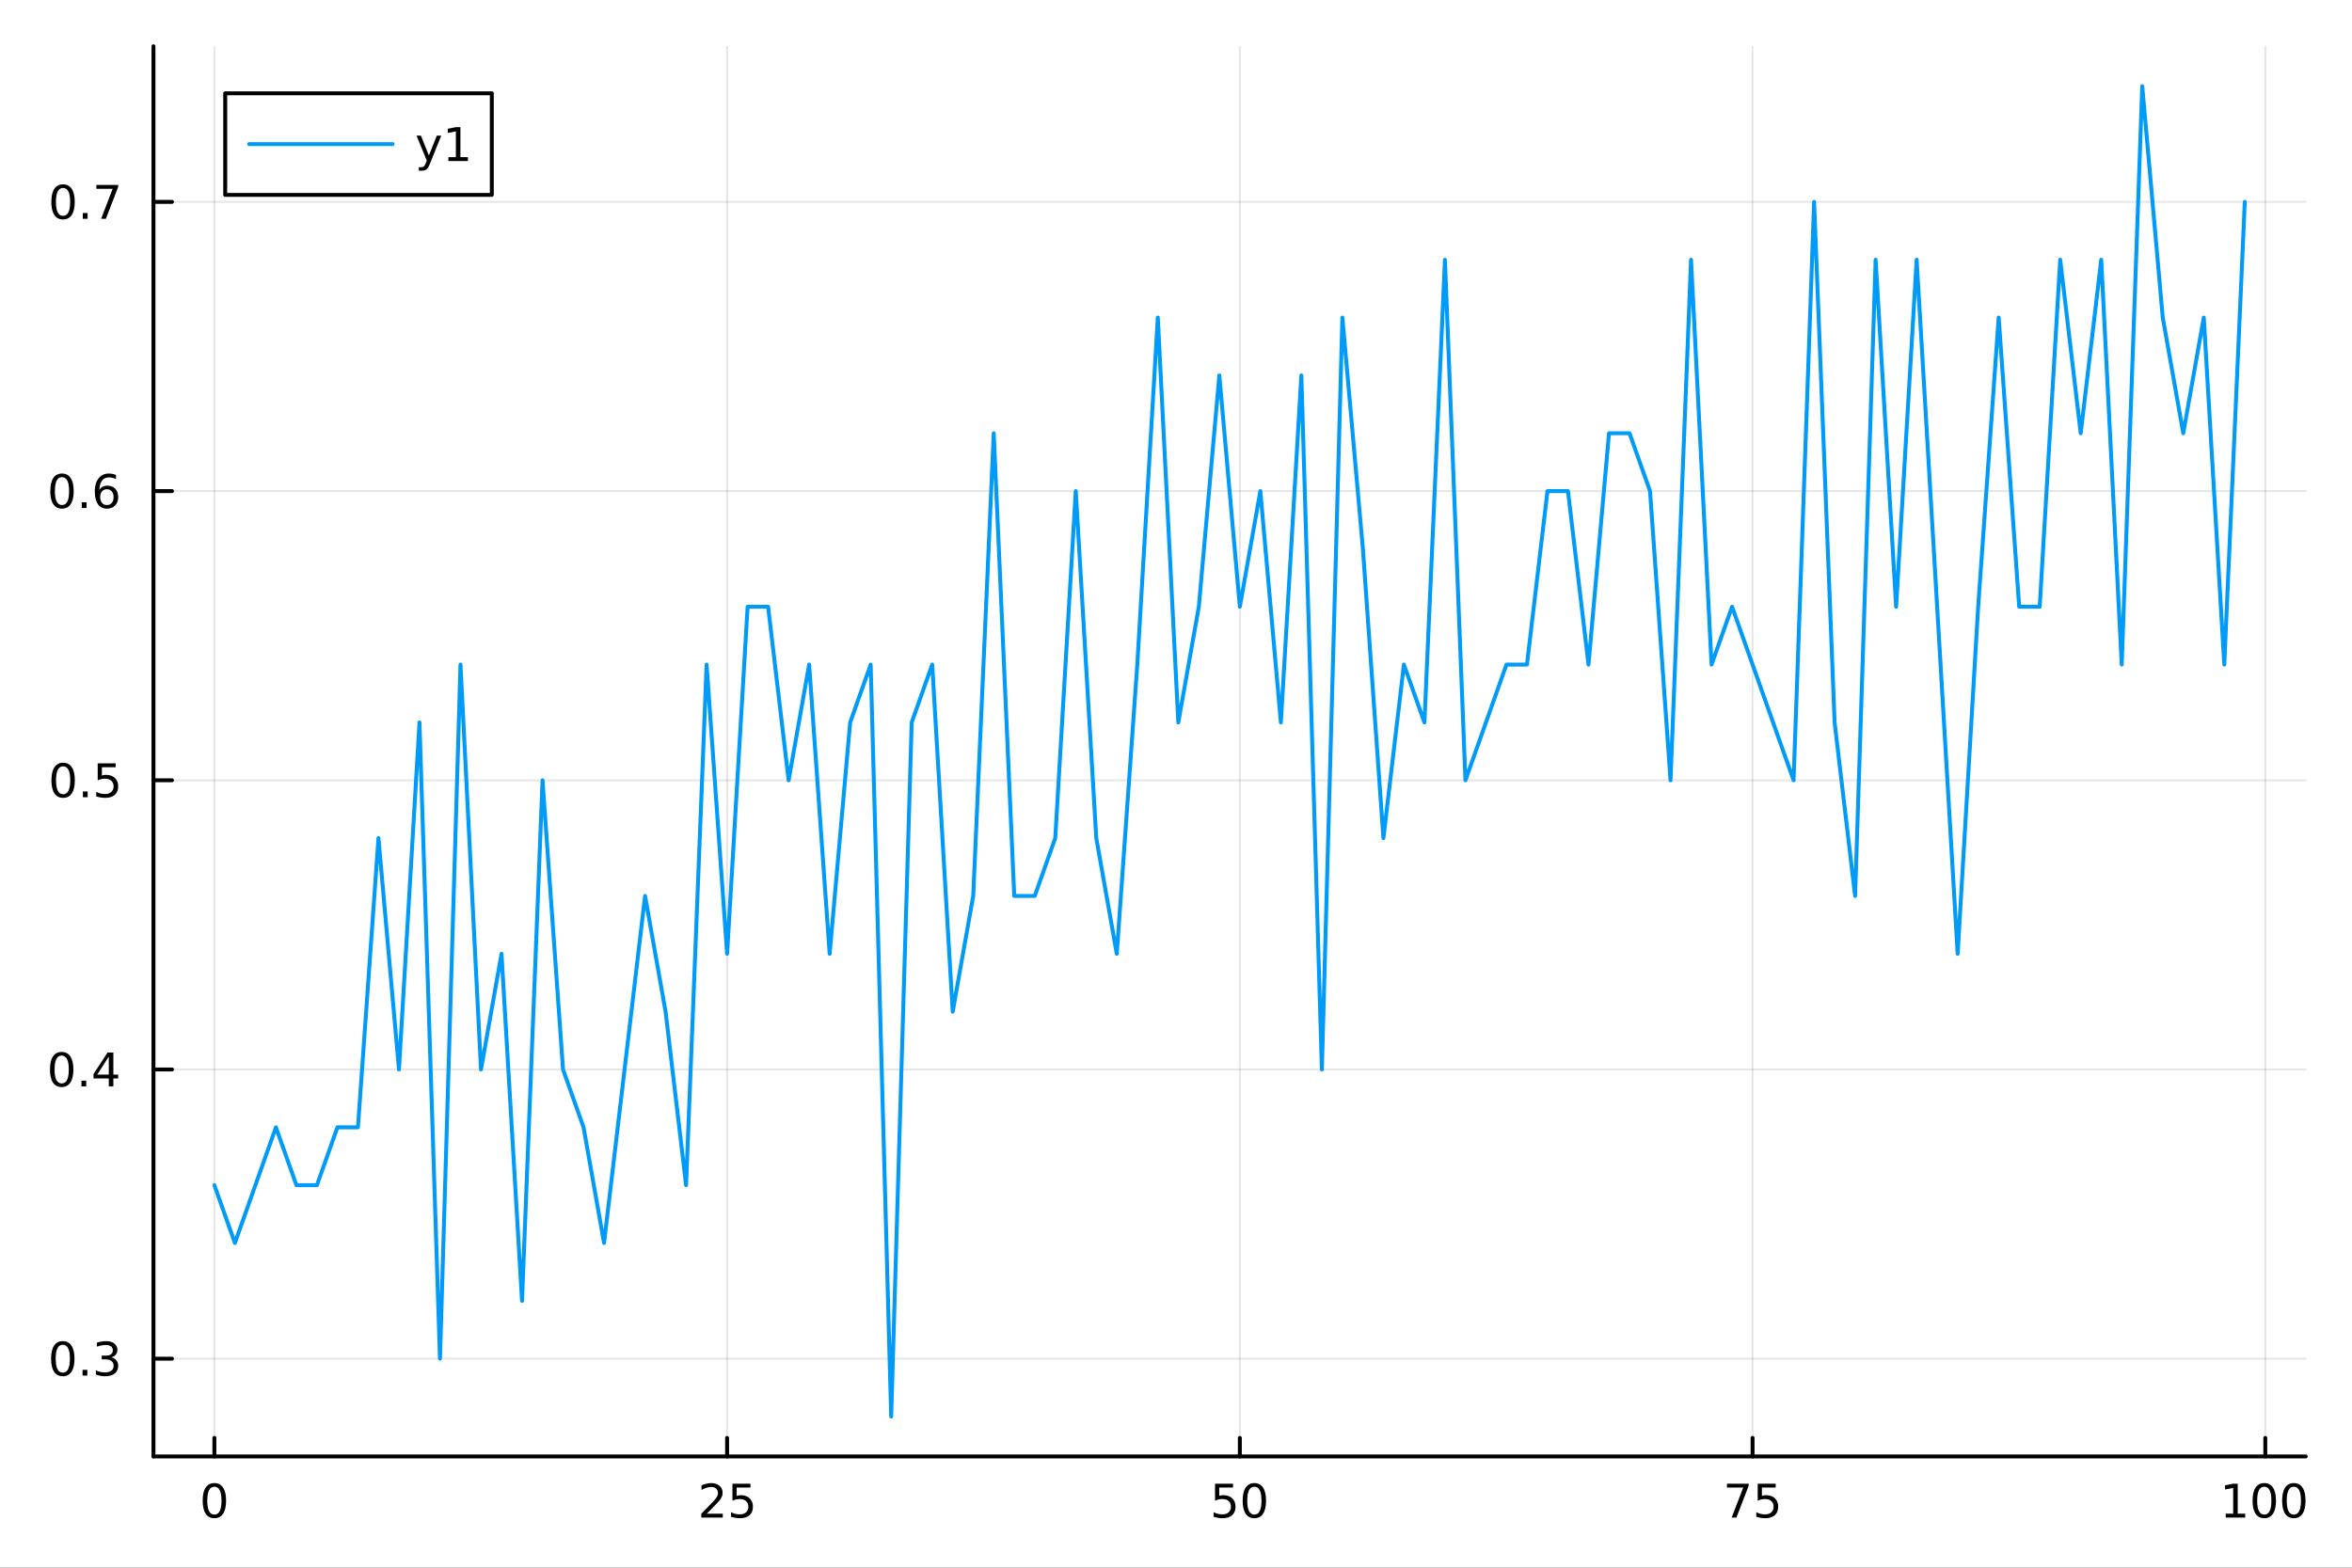 <?xml version="1.0" encoding="utf-8"?>
<svg xmlns="http://www.w3.org/2000/svg" xmlns:xlink="http://www.w3.org/1999/xlink" width="600" height="400" viewBox="0 0 2400 1600">
<rect x="0" y="0" width="2400" height="1600" fill="#333333" stroke="none"/>
<defs>
  <clipPath id="clip510">
    <rect x="0" y="0" width="2400" height="1600"/>
  </clipPath>
</defs>
<path clip-path="url(#clip510)" d="M0 1600 L2400 1600 L2400 0 L0 0  Z" fill="#ffffff" fill-rule="evenodd" fill-opacity="1"/>
<defs>
  <clipPath id="clip511">
    <rect x="480" y="0" width="1681" height="1600"/>
  </clipPath>
</defs>
<path clip-path="url(#clip510)" d="M156.598 1486.45 L2352.76 1486.45 L2352.76 47.244 L156.598 47.244  Z" fill="#ffffff" fill-rule="evenodd" fill-opacity="1"/>
<defs>
  <clipPath id="clip512">
    <rect x="156" y="47" width="2197" height="1440"/>
  </clipPath>
</defs>
<polyline clip-path="url(#clip512)" style="stroke:#000000; stroke-linecap:round; stroke-linejoin:round; stroke-width:2; stroke-opacity:0.1; fill:none" points="218.754,1486.45 218.754,47.244 "/>
<polyline clip-path="url(#clip512)" style="stroke:#000000; stroke-linecap:round; stroke-linejoin:round; stroke-width:2; stroke-opacity:0.1; fill:none" points="741.947,1486.45 741.947,47.244 "/>
<polyline clip-path="url(#clip512)" style="stroke:#000000; stroke-linecap:round; stroke-linejoin:round; stroke-width:2; stroke-opacity:0.1; fill:none" points="1265.14,1486.45 1265.14,47.244 "/>
<polyline clip-path="url(#clip512)" style="stroke:#000000; stroke-linecap:round; stroke-linejoin:round; stroke-width:2; stroke-opacity:0.1; fill:none" points="1788.33,1486.45 1788.33,47.244 "/>
<polyline clip-path="url(#clip512)" style="stroke:#000000; stroke-linecap:round; stroke-linejoin:round; stroke-width:2; stroke-opacity:0.1; fill:none" points="2311.53,1486.45 2311.53,47.244 "/>
<polyline clip-path="url(#clip510)" style="stroke:#000000; stroke-linecap:round; stroke-linejoin:round; stroke-width:4; stroke-opacity:1; fill:none" points="156.598,1486.45 2352.76,1486.45 "/>
<polyline clip-path="url(#clip510)" style="stroke:#000000; stroke-linecap:round; stroke-linejoin:round; stroke-width:4; stroke-opacity:1; fill:none" points="218.754,1486.45 218.754,1467.55 "/>
<polyline clip-path="url(#clip510)" style="stroke:#000000; stroke-linecap:round; stroke-linejoin:round; stroke-width:4; stroke-opacity:1; fill:none" points="741.947,1486.45 741.947,1467.55 "/>
<polyline clip-path="url(#clip510)" style="stroke:#000000; stroke-linecap:round; stroke-linejoin:round; stroke-width:4; stroke-opacity:1; fill:none" points="1265.14,1486.45 1265.14,1467.55 "/>
<polyline clip-path="url(#clip510)" style="stroke:#000000; stroke-linecap:round; stroke-linejoin:round; stroke-width:4; stroke-opacity:1; fill:none" points="1788.33,1486.45 1788.33,1467.55 "/>
<polyline clip-path="url(#clip510)" style="stroke:#000000; stroke-linecap:round; stroke-linejoin:round; stroke-width:4; stroke-opacity:1; fill:none" points="2311.53,1486.45 2311.53,1467.55 "/>
<path clip-path="url(#clip510)" d="M218.754 1517.37 Q215.143 1517.37 213.314 1520.93 Q211.508 1524.47 211.508 1531.6 Q211.508 1538.71 213.314 1542.27 Q215.143 1545.82 218.754 1545.82 Q222.388 1545.82 224.193 1542.27 Q226.022 1538.71 226.022 1531.6 Q226.022 1524.47 224.193 1520.93 Q222.388 1517.37 218.754 1517.37 M218.754 1513.66 Q224.564 1513.66 227.619 1518.27 Q230.698 1522.85 230.698 1531.6 Q230.698 1540.33 227.619 1544.94 Q224.564 1549.52 218.754 1549.52 Q212.943 1549.52 209.865 1544.94 Q206.809 1540.33 206.809 1531.6 Q206.809 1522.85 209.865 1518.27 Q212.943 1513.66 218.754 1513.66 Z" fill="#000000" fill-rule="nonzero" fill-opacity="1" /><path clip-path="url(#clip510)" d="M721.218 1544.91 L737.538 1544.91 L737.538 1548.85 L715.593 1548.85 L715.593 1544.91 Q718.255 1542.16 722.839 1537.53 Q727.445 1532.88 728.626 1531.53 Q730.871 1529.01 731.751 1527.27 Q732.653 1525.51 732.653 1523.82 Q732.653 1521.07 730.709 1519.33 Q728.788 1517.6 725.686 1517.6 Q723.487 1517.6 721.033 1518.36 Q718.603 1519.13 715.825 1520.68 L715.825 1515.95 Q718.649 1514.82 721.102 1514.24 Q723.556 1513.66 725.593 1513.66 Q730.964 1513.66 734.158 1516.35 Q737.352 1519.03 737.352 1523.52 Q737.352 1525.65 736.542 1527.57 Q735.755 1529.47 733.649 1532.07 Q733.07 1532.74 729.968 1535.95 Q726.866 1539.15 721.218 1544.91 Z" fill="#000000" fill-rule="nonzero" fill-opacity="1" /><path clip-path="url(#clip510)" d="M747.399 1514.29 L765.755 1514.29 L765.755 1518.22 L751.681 1518.22 L751.681 1526.7 Q752.7 1526.35 753.718 1526.19 Q754.737 1526 755.755 1526 Q761.542 1526 764.922 1529.17 Q768.301 1532.34 768.301 1537.76 Q768.301 1543.34 764.829 1546.44 Q761.357 1549.52 755.037 1549.52 Q752.862 1549.52 750.593 1549.15 Q748.348 1548.78 745.94 1548.04 L745.94 1543.34 Q748.024 1544.47 750.246 1545.03 Q752.468 1545.58 754.945 1545.58 Q758.95 1545.58 761.287 1543.48 Q763.625 1541.37 763.625 1537.76 Q763.625 1534.15 761.287 1532.04 Q758.95 1529.94 754.945 1529.94 Q753.07 1529.94 751.195 1530.35 Q749.343 1530.77 747.399 1531.65 L747.399 1514.29 Z" fill="#000000" fill-rule="nonzero" fill-opacity="1" /><path clip-path="url(#clip510)" d="M1239.84 1514.29 L1258.2 1514.29 L1258.2 1518.22 L1244.12 1518.22 L1244.12 1526.7 Q1245.14 1526.35 1246.16 1526.19 Q1247.18 1526 1248.2 1526 Q1253.98 1526 1257.36 1529.17 Q1260.74 1532.34 1260.74 1537.76 Q1260.74 1543.34 1257.27 1546.44 Q1253.8 1549.52 1247.48 1549.52 Q1245.3 1549.52 1243.03 1549.15 Q1240.79 1548.78 1238.38 1548.04 L1238.38 1543.34 Q1240.47 1544.47 1242.69 1545.03 Q1244.91 1545.58 1247.39 1545.58 Q1251.39 1545.58 1253.73 1543.48 Q1256.07 1541.37 1256.07 1537.76 Q1256.07 1534.15 1253.73 1532.04 Q1251.39 1529.94 1247.39 1529.94 Q1245.51 1529.94 1243.64 1530.35 Q1241.78 1530.77 1239.84 1531.65 L1239.84 1514.29 Z" fill="#000000" fill-rule="nonzero" fill-opacity="1" /><path clip-path="url(#clip510)" d="M1279.96 1517.37 Q1276.34 1517.37 1274.52 1520.93 Q1272.71 1524.47 1272.71 1531.6 Q1272.71 1538.71 1274.52 1542.27 Q1276.34 1545.82 1279.96 1545.82 Q1283.59 1545.82 1285.4 1542.27 Q1287.22 1538.71 1287.22 1531.6 Q1287.22 1524.47 1285.4 1520.93 Q1283.59 1517.37 1279.96 1517.37 M1279.96 1513.66 Q1285.77 1513.66 1288.82 1518.27 Q1291.9 1522.85 1291.9 1531.6 Q1291.9 1540.33 1288.82 1544.94 Q1285.77 1549.52 1279.96 1549.52 Q1274.15 1549.52 1271.07 1544.94 Q1268.01 1540.33 1268.01 1531.6 Q1268.01 1522.85 1271.07 1518.27 Q1274.15 1513.66 1279.96 1513.66 Z" fill="#000000" fill-rule="nonzero" fill-opacity="1" /><path clip-path="url(#clip510)" d="M1762.19 1514.29 L1784.41 1514.29 L1784.41 1516.28 L1771.86 1548.85 L1766.98 1548.85 L1778.79 1518.22 L1762.19 1518.22 L1762.19 1514.29 Z" fill="#000000" fill-rule="nonzero" fill-opacity="1" /><path clip-path="url(#clip510)" d="M1793.58 1514.29 L1811.93 1514.29 L1811.93 1518.22 L1797.86 1518.22 L1797.86 1526.7 Q1798.88 1526.35 1799.9 1526.19 Q1800.92 1526 1801.93 1526 Q1807.72 1526 1811.1 1529.17 Q1814.48 1532.34 1814.48 1537.76 Q1814.48 1543.34 1811.01 1546.44 Q1807.54 1549.52 1801.22 1549.52 Q1799.04 1549.52 1796.77 1549.15 Q1794.53 1548.78 1792.12 1548.04 L1792.12 1543.34 Q1794.2 1544.47 1796.42 1545.03 Q1798.65 1545.58 1801.12 1545.58 Q1805.13 1545.58 1807.47 1543.48 Q1809.8 1541.37 1809.8 1537.76 Q1809.8 1534.15 1807.47 1532.04 Q1805.13 1529.94 1801.12 1529.94 Q1799.25 1529.94 1797.37 1530.35 Q1795.52 1530.77 1793.58 1531.65 L1793.58 1514.29 Z" fill="#000000" fill-rule="nonzero" fill-opacity="1" /><path clip-path="url(#clip510)" d="M2271.13 1544.91 L2278.77 1544.91 L2278.77 1518.55 L2270.46 1520.21 L2270.46 1515.95 L2278.73 1514.29 L2283.4 1514.29 L2283.4 1544.91 L2291.04 1544.91 L2291.04 1548.85 L2271.13 1548.85 L2271.13 1544.91 Z" fill="#000000" fill-rule="nonzero" fill-opacity="1" /><path clip-path="url(#clip510)" d="M2310.49 1517.37 Q2306.88 1517.37 2305.05 1520.93 Q2303.24 1524.47 2303.24 1531.6 Q2303.24 1538.71 2305.05 1542.27 Q2306.88 1545.82 2310.49 1545.82 Q2314.12 1545.82 2315.93 1542.27 Q2317.76 1538.71 2317.76 1531.6 Q2317.76 1524.47 2315.93 1520.93 Q2314.12 1517.37 2310.49 1517.37 M2310.49 1513.66 Q2316.3 1513.66 2319.35 1518.27 Q2322.43 1522.85 2322.43 1531.6 Q2322.43 1540.33 2319.35 1544.94 Q2316.3 1549.52 2310.49 1549.52 Q2304.68 1549.52 2301.6 1544.94 Q2298.54 1540.33 2298.54 1531.6 Q2298.54 1522.85 2301.6 1518.27 Q2304.68 1513.66 2310.49 1513.66 Z" fill="#000000" fill-rule="nonzero" fill-opacity="1" /><path clip-path="url(#clip510)" d="M2340.65 1517.37 Q2337.04 1517.37 2335.21 1520.93 Q2333.4 1524.47 2333.4 1531.6 Q2333.4 1538.71 2335.21 1542.27 Q2337.04 1545.82 2340.65 1545.82 Q2344.28 1545.82 2346.09 1542.27 Q2347.92 1538.71 2347.92 1531.6 Q2347.92 1524.47 2346.09 1520.93 Q2344.28 1517.37 2340.65 1517.37 M2340.65 1513.66 Q2346.46 1513.66 2349.51 1518.27 Q2352.59 1522.85 2352.59 1531.6 Q2352.59 1540.33 2349.51 1544.94 Q2346.46 1549.52 2340.65 1549.52 Q2334.84 1549.52 2331.76 1544.94 Q2328.7 1540.33 2328.7 1531.6 Q2328.7 1522.85 2331.76 1518.27 Q2334.84 1513.66 2340.65 1513.66 Z" fill="#000000" fill-rule="nonzero" fill-opacity="1" /><polyline clip-path="url(#clip512)" style="stroke:#000000; stroke-linecap:round; stroke-linejoin:round; stroke-width:2; stroke-opacity:0.1; fill:none" points="156.598,1386.68 2352.76,1386.68 "/>
<polyline clip-path="url(#clip512)" style="stroke:#000000; stroke-linecap:round; stroke-linejoin:round; stroke-width:2; stroke-opacity:0.1; fill:none" points="156.598,1091.52 2352.76,1091.52 "/>
<polyline clip-path="url(#clip512)" style="stroke:#000000; stroke-linecap:round; stroke-linejoin:round; stroke-width:2; stroke-opacity:0.1; fill:none" points="156.598,796.362 2352.76,796.362 "/>
<polyline clip-path="url(#clip512)" style="stroke:#000000; stroke-linecap:round; stroke-linejoin:round; stroke-width:2; stroke-opacity:0.1; fill:none" points="156.598,501.201 2352.76,501.201 "/>
<polyline clip-path="url(#clip512)" style="stroke:#000000; stroke-linecap:round; stroke-linejoin:round; stroke-width:2; stroke-opacity:0.1; fill:none" points="156.598,206.041 2352.76,206.041 "/>
<polyline clip-path="url(#clip510)" style="stroke:#000000; stroke-linecap:round; stroke-linejoin:round; stroke-width:4; stroke-opacity:1; fill:none" points="156.598,1486.45 156.598,47.244 "/>
<polyline clip-path="url(#clip510)" style="stroke:#000000; stroke-linecap:round; stroke-linejoin:round; stroke-width:4; stroke-opacity:1; fill:none" points="156.598,1386.68 175.496,1386.68 "/>
<polyline clip-path="url(#clip510)" style="stroke:#000000; stroke-linecap:round; stroke-linejoin:round; stroke-width:4; stroke-opacity:1; fill:none" points="156.598,1091.52 175.496,1091.52 "/>
<polyline clip-path="url(#clip510)" style="stroke:#000000; stroke-linecap:round; stroke-linejoin:round; stroke-width:4; stroke-opacity:1; fill:none" points="156.598,796.362 175.496,796.362 "/>
<polyline clip-path="url(#clip510)" style="stroke:#000000; stroke-linecap:round; stroke-linejoin:round; stroke-width:4; stroke-opacity:1; fill:none" points="156.598,501.201 175.496,501.201 "/>
<polyline clip-path="url(#clip510)" style="stroke:#000000; stroke-linecap:round; stroke-linejoin:round; stroke-width:4; stroke-opacity:1; fill:none" points="156.598,206.041 175.496,206.041 "/>
<path clip-path="url(#clip510)" d="M64.071 1372.48 Q60.46 1372.48 58.631 1376.05 Q56.825 1379.59 56.825 1386.72 Q56.825 1393.82 58.631 1397.39 Q60.46 1400.93 64.071 1400.93 Q67.705 1400.93 69.51 1397.39 Q71.339 1393.82 71.339 1386.72 Q71.339 1379.59 69.51 1376.05 Q67.705 1372.48 64.071 1372.48 M64.071 1368.78 Q69.881 1368.78 72.936 1373.39 Q76.015 1377.97 76.015 1386.72 Q76.015 1395.45 72.936 1400.05 Q69.881 1404.63 64.071 1404.63 Q58.261 1404.63 55.182 1400.05 Q52.126 1395.45 52.126 1386.72 Q52.126 1377.97 55.182 1373.39 Q58.261 1368.78 64.071 1368.78 Z" fill="#000000" fill-rule="nonzero" fill-opacity="1" /><path clip-path="url(#clip510)" d="M84.233 1398.08 L89.117 1398.08 L89.117 1403.96 L84.233 1403.96 L84.233 1398.08 Z" fill="#000000" fill-rule="nonzero" fill-opacity="1" /><path clip-path="url(#clip510)" d="M113.469 1385.33 Q116.825 1386.05 118.7 1388.32 Q120.598 1390.58 120.598 1393.92 Q120.598 1399.03 117.08 1401.83 Q113.561 1404.63 107.08 1404.63 Q104.904 1404.63 102.589 1404.2 Q100.297 1403.78 97.844 1402.92 L97.844 1398.41 Q99.788 1399.54 102.103 1400.12 Q104.418 1400.7 106.941 1400.7 Q111.339 1400.7 113.631 1398.96 Q115.945 1397.23 115.945 1393.92 Q115.945 1390.86 113.793 1389.15 Q111.663 1387.41 107.844 1387.41 L103.816 1387.41 L103.816 1383.57 L108.029 1383.57 Q111.478 1383.57 113.307 1382.2 Q115.135 1380.82 115.135 1378.22 Q115.135 1375.56 113.237 1374.15 Q111.362 1372.71 107.844 1372.71 Q105.922 1372.71 103.723 1373.13 Q101.524 1373.55 98.885 1374.43 L98.885 1370.26 Q101.547 1369.52 103.862 1369.15 Q106.2 1368.78 108.26 1368.78 Q113.584 1368.78 116.686 1371.21 Q119.788 1373.62 119.788 1377.74 Q119.788 1380.61 118.145 1382.6 Q116.501 1384.57 113.469 1385.33 Z" fill="#000000" fill-rule="nonzero" fill-opacity="1" /><path clip-path="url(#clip510)" d="M62.937 1077.32 Q59.325 1077.32 57.497 1080.89 Q55.691 1084.43 55.691 1091.56 Q55.691 1098.66 57.497 1102.23 Q59.325 1105.77 62.937 1105.77 Q66.571 1105.77 68.376 1102.23 Q70.205 1098.66 70.205 1091.56 Q70.205 1084.43 68.376 1080.89 Q66.571 1077.32 62.937 1077.32 M62.937 1073.62 Q68.747 1073.62 71.802 1078.22 Q74.881 1082.81 74.881 1091.56 Q74.881 1100.28 71.802 1104.89 Q68.747 1109.47 62.937 1109.47 Q57.126 1109.47 54.048 1104.89 Q50.992 1100.28 50.992 1091.56 Q50.992 1082.81 54.048 1078.22 Q57.126 1073.62 62.937 1073.62 Z" fill="#000000" fill-rule="nonzero" fill-opacity="1" /><path clip-path="url(#clip510)" d="M83.098 1102.92 L87.983 1102.92 L87.983 1108.8 L83.098 1108.8 L83.098 1102.92 Z" fill="#000000" fill-rule="nonzero" fill-opacity="1" /><path clip-path="url(#clip510)" d="M111.015 1078.32 L99.21 1096.77 L111.015 1096.77 L111.015 1078.32 M109.788 1074.24 L115.668 1074.24 L115.668 1096.77 L120.598 1096.77 L120.598 1100.65 L115.668 1100.65 L115.668 1108.8 L111.015 1108.8 L111.015 1100.65 L95.413 1100.65 L95.413 1096.14 L109.788 1074.24 Z" fill="#000000" fill-rule="nonzero" fill-opacity="1" /><path clip-path="url(#clip510)" d="M64.418 782.161 Q60.807 782.161 58.978 785.726 Q57.173 789.267 57.173 796.397 Q57.173 803.503 58.978 807.068 Q60.807 810.61 64.418 810.61 Q68.052 810.61 69.858 807.068 Q71.686 803.503 71.686 796.397 Q71.686 789.267 69.858 785.726 Q68.052 782.161 64.418 782.161 M64.418 778.457 Q70.228 778.457 73.284 783.064 Q76.362 787.647 76.362 796.397 Q76.362 805.124 73.284 809.73 Q70.228 814.313 64.418 814.313 Q58.608 814.313 55.529 809.73 Q52.474 805.124 52.474 796.397 Q52.474 787.647 55.529 783.064 Q58.608 778.457 64.418 778.457 Z" fill="#000000" fill-rule="nonzero" fill-opacity="1" /><path clip-path="url(#clip510)" d="M84.58 807.762 L89.464 807.762 L89.464 813.642 L84.58 813.642 L84.58 807.762 Z" fill="#000000" fill-rule="nonzero" fill-opacity="1" /><path clip-path="url(#clip510)" d="M99.696 779.082 L118.052 779.082 L118.052 783.017 L103.978 783.017 L103.978 791.489 Q104.996 791.142 106.015 790.98 Q107.033 790.795 108.052 790.795 Q113.839 790.795 117.219 793.966 Q120.598 797.138 120.598 802.554 Q120.598 808.133 117.126 811.235 Q113.654 814.313 107.334 814.313 Q105.159 814.313 102.89 813.943 Q100.645 813.573 98.237 812.832 L98.237 808.133 Q100.321 809.267 102.543 809.823 Q104.765 810.378 107.242 810.378 Q111.246 810.378 113.584 808.272 Q115.922 806.165 115.922 802.554 Q115.922 798.943 113.584 796.837 Q111.246 794.73 107.242 794.73 Q105.367 794.73 103.492 795.147 Q101.64 795.563 99.696 796.443 L99.696 779.082 Z" fill="#000000" fill-rule="nonzero" fill-opacity="1" /><path clip-path="url(#clip510)" d="M63.261 487 Q59.65 487 57.821 490.565 Q56.015 494.106 56.015 501.236 Q56.015 508.342 57.821 511.907 Q59.65 515.449 63.261 515.449 Q66.895 515.449 68.7 511.907 Q70.529 508.342 70.529 501.236 Q70.529 494.106 68.7 490.565 Q66.895 487 63.261 487 M63.261 483.296 Q69.071 483.296 72.126 487.903 Q75.205 492.486 75.205 501.236 Q75.205 509.963 72.126 514.569 Q69.071 519.153 63.261 519.153 Q57.45 519.153 54.372 514.569 Q51.316 509.963 51.316 501.236 Q51.316 492.486 54.372 487.903 Q57.45 483.296 63.261 483.296 Z" fill="#000000" fill-rule="nonzero" fill-opacity="1" /><path clip-path="url(#clip510)" d="M83.422 512.602 L88.307 512.602 L88.307 518.481 L83.422 518.481 L83.422 512.602 Z" fill="#000000" fill-rule="nonzero" fill-opacity="1" /><path clip-path="url(#clip510)" d="M109.071 499.338 Q105.922 499.338 104.071 501.491 Q102.242 503.643 102.242 507.393 Q102.242 511.12 104.071 513.296 Q105.922 515.449 109.071 515.449 Q112.219 515.449 114.047 513.296 Q115.899 511.12 115.899 507.393 Q115.899 503.643 114.047 501.491 Q112.219 499.338 109.071 499.338 M118.353 484.685 L118.353 488.944 Q116.594 488.111 114.788 487.671 Q113.006 487.231 111.246 487.231 Q106.617 487.231 104.163 490.356 Q101.733 493.481 101.385 499.801 Q102.751 497.787 104.811 496.722 Q106.871 495.634 109.348 495.634 Q114.557 495.634 117.566 498.805 Q120.598 501.954 120.598 507.393 Q120.598 512.717 117.45 515.935 Q114.302 519.153 109.071 519.153 Q103.075 519.153 99.904 514.569 Q96.733 509.963 96.733 501.236 Q96.733 493.042 100.621 488.181 Q104.51 483.296 111.061 483.296 Q112.82 483.296 114.603 483.644 Q116.408 483.991 118.353 484.685 Z" fill="#000000" fill-rule="nonzero" fill-opacity="1" /><path clip-path="url(#clip510)" d="M64.325 191.839 Q60.714 191.839 58.886 195.404 Q57.08 198.946 57.08 206.075 Q57.08 213.182 58.886 216.747 Q60.714 220.288 64.325 220.288 Q67.96 220.288 69.765 216.747 Q71.594 213.182 71.594 206.075 Q71.594 198.946 69.765 195.404 Q67.96 191.839 64.325 191.839 M64.325 188.136 Q70.135 188.136 73.191 192.742 Q76.27 197.325 76.27 206.075 Q76.27 214.802 73.191 219.409 Q70.135 223.992 64.325 223.992 Q58.515 223.992 55.437 219.409 Q52.381 214.802 52.381 206.075 Q52.381 197.325 55.437 192.742 Q58.515 188.136 64.325 188.136 Z" fill="#000000" fill-rule="nonzero" fill-opacity="1" /><path clip-path="url(#clip510)" d="M84.487 217.441 L89.371 217.441 L89.371 223.321 L84.487 223.321 L84.487 217.441 Z" fill="#000000" fill-rule="nonzero" fill-opacity="1" /><path clip-path="url(#clip510)" d="M98.376 188.761 L120.598 188.761 L120.598 190.751 L108.052 223.321 L103.168 223.321 L114.973 192.696 L98.376 192.696 L98.376 188.761 Z" fill="#000000" fill-rule="nonzero" fill-opacity="1" /><polyline clip-path="url(#clip512)" style="stroke:#009af9; stroke-linecap:round; stroke-linejoin:round; stroke-width:4; stroke-opacity:1; fill:none" points="218.754,1209.59 239.681,1268.62 260.609,1209.59 281.537,1150.55 302.465,1209.59 323.392,1209.59 344.32,1150.55 365.248,1150.55 386.176,855.394 407.103,1091.52 428.031,737.33 448.959,1386.68 469.887,678.298 490.814,1091.52 511.742,973.459 532.67,1327.65 553.598,796.362 574.525,1091.52 595.453,1150.55 616.381,1268.62 637.309,1091.52 658.236,914.426 679.164,1032.49 700.092,1209.59 721.02,678.298 741.947,973.459 762.875,619.266 783.803,619.266 804.731,796.362 825.658,678.298 846.586,973.459 867.514,737.33 888.442,678.298 909.369,1445.72 930.297,737.33 951.225,678.298 972.152,1032.49 993.08,914.426 1014.01,442.169 1034.94,914.426 1055.86,914.426 1076.79,855.394 1097.72,501.201 1118.65,855.394 1139.57,973.459 1160.5,678.298 1181.43,324.105 1202.36,737.33 1223.29,619.266 1244.21,383.137 1265.14,619.266 1286.07,501.201 1307,737.33 1327.92,383.137 1348.85,1091.52 1369.78,324.105 1390.71,560.233 1411.64,855.394 1432.56,678.298 1453.49,737.33 1474.42,265.073 1495.35,796.362 1516.27,737.33 1537.2,678.298 1558.13,678.298 1579.06,501.201 1599.98,501.201 1620.91,678.298 1641.84,442.169 1662.77,442.169 1683.7,501.201 1704.62,796.362 1725.55,265.073 1746.48,678.298 1767.41,619.266 1788.33,678.298 1809.26,737.33 1830.19,796.362 1851.12,206.041 1872.05,737.33 1892.97,914.426 1913.9,265.073 1934.83,619.266 1955.76,265.073 1976.68,619.266 1997.61,973.459 2018.54,619.266 2039.47,324.105 2060.4,619.266 2081.32,619.266 2102.25,265.073 2123.18,442.169 2144.11,265.073 2165.03,678.298 2185.96,87.976 2206.89,324.105 2227.82,442.169 2248.75,324.105 2269.67,678.298 2290.6,206.041 "/>
<path clip-path="url(#clip510)" d="M229.803 198.898 L501.85 198.898 L501.85 95.218 L229.803 95.218  Z" fill="#ffffff" fill-rule="evenodd" fill-opacity="1"/>
<polyline clip-path="url(#clip510)" style="stroke:#000000; stroke-linecap:round; stroke-linejoin:round; stroke-width:4; stroke-opacity:1; fill:none" points="229.803,198.898 501.85,198.898 501.85,95.218 229.803,95.218 229.803,198.898 "/>
<polyline clip-path="url(#clip510)" style="stroke:#009af9; stroke-linecap:round; stroke-linejoin:round; stroke-width:4; stroke-opacity:1; fill:none" points="254.205,147.058 400.616,147.058 "/>
<path clip-path="url(#clip510)" d="M438.86 166.745 Q437.054 171.375 435.342 172.787 Q433.629 174.199 430.758 174.199 L427.355 174.199 L427.355 170.634 L429.855 170.634 Q431.615 170.634 432.587 169.8 Q433.559 168.967 434.74 165.865 L435.504 163.921 L425.018 138.412 L429.531 138.412 L437.633 158.689 L445.735 138.412 L450.249 138.412 L438.86 166.745 Z" fill="#000000" fill-rule="nonzero" fill-opacity="1" /><path clip-path="url(#clip510)" d="M457.54 160.402 L465.179 160.402 L465.179 134.037 L456.869 135.703 L456.869 131.444 L465.133 129.778 L469.809 129.778 L469.809 160.402 L477.448 160.402 L477.448 164.338 L457.54 164.338 L457.54 160.402 Z" fill="#000000" fill-rule="nonzero" fill-opacity="1" /></svg>
